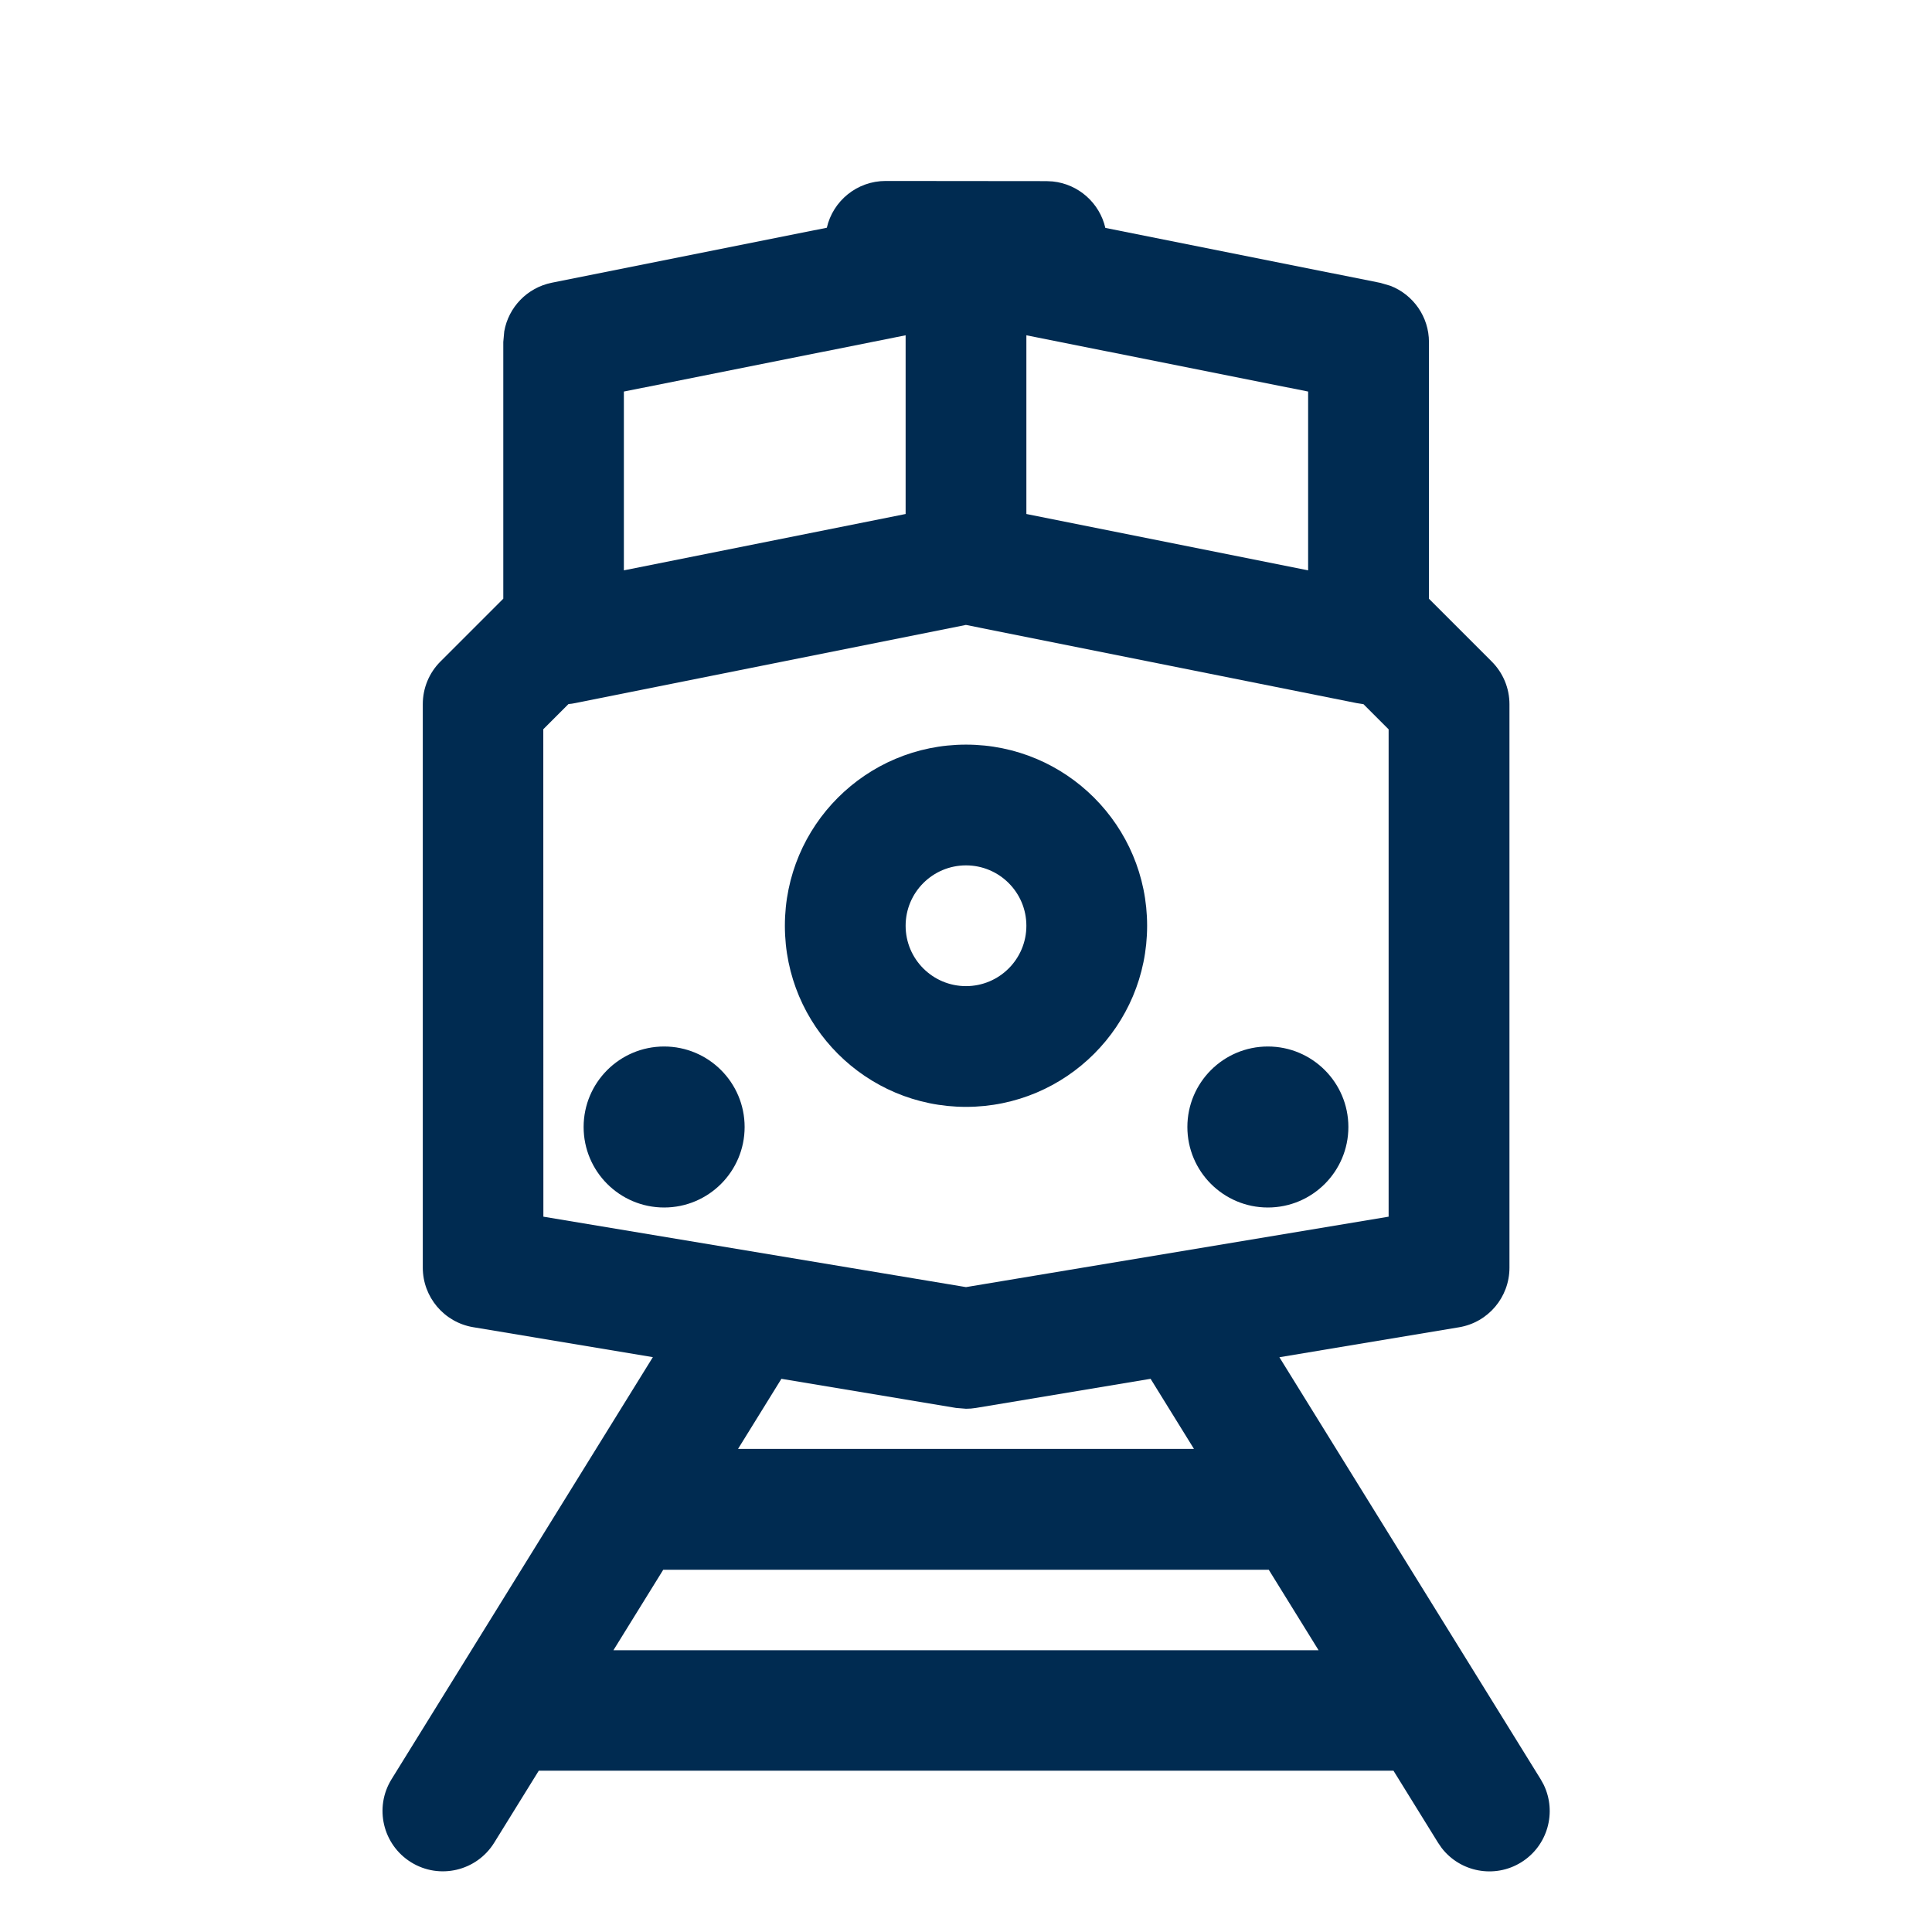 <svg width="24" height="24" viewBox="0 0 24 24" fill="none" xmlns="http://www.w3.org/2000/svg">
<path fill-rule="evenodd" clip-rule="evenodd" d="M13,2.25l0.077,0.004c0.322,0.033 0.583,0.269 0.654,0.577l3.417,0.683l0.126,0.037c0.283,0.111 0.477,0.385 0.477,0.698v3.189l0.78,0.78c0.141,0.141 0.22,0.331 0.22,0.53v7c0,0.367 -0.265,0.68 -0.627,0.74l-2.231,0.372l3.246,5.243l0.037,0.067c0.166,0.342 0.05,0.761 -0.28,0.965c-0.33,0.204 -0.757,0.121 -0.988,-0.18l-0.044,-0.064l-0.554,-0.895h-10.617l-0.554,0.895c-0.218,0.352 -0.68,0.461 -1.032,0.243c-0.352,-0.218 -0.461,-0.68 -0.243,-1.032l3.246,-5.243l-2.231,-0.372c-0.362,-0.06 -0.627,-0.374 -0.627,-0.74v-7c0,-0.199 0.079,-0.39 0.22,-0.53l0.78,-0.78v-3.189l0.012,-0.132c0.053,-0.299 0.284,-0.542 0.591,-0.604l3.416,-0.683c0.076,-0.333 0.375,-0.581 0.731,-0.581zM9.707,17.128l-0.539,0.871h5.664l-0.539,-0.871l-2.17,0.362c-0.041,0.007 -0.082,0.01 -0.123,0.01l-0.123,-0.01zM7.75,4.864v2.221l3.5,-0.7v-2.22zM6.75,15.114l5.25,0.875l5.25,-0.875v-6.054l-0.313,-0.313l-0.009,-0.001l-0.076,-0.012l-4.853,-0.971l-4.853,0.971c-0.028,0.006 -0.056,0.01 -0.084,0.012l-0.313,0.313zM12.75,4.165v2.22l3.5,0.7v-2.221zM8.25,13c0.552,0 1,0.448 1,1c0,0.552 -0.448,1 -1,1c-0.552,0 -1,-0.448 -1,-1c0,-0.552 0.448,-1 1,-1zM12,10.75c-0.414,0 -0.75,0.336 -0.75,0.75c0,0.414 0.336,0.75 0.75,0.75c0.414,0 0.75,-0.336 0.75,-0.75c0,-0.414 -0.336,-0.75 -0.75,-0.75zM12,13.75c-1.243,0 -2.25,-1.007 -2.25,-2.25c0,-1.243 1.007,-2.25 2.25,-2.25c1.243,0 2.25,1.007 2.25,2.25c0,1.243 -1.007,2.25 -2.25,2.25zM15.75,13c0.552,0 1,0.448 1,1c0,0.552 -0.448,1 -1,1c-0.552,0 -1,-0.448 -1,-1c0,-0.552 0.448,-1 1,-1zM8.239,19.5l-0.619,1h8.76l-0.619,-1z" fill="#002B51"/>
</svg>

